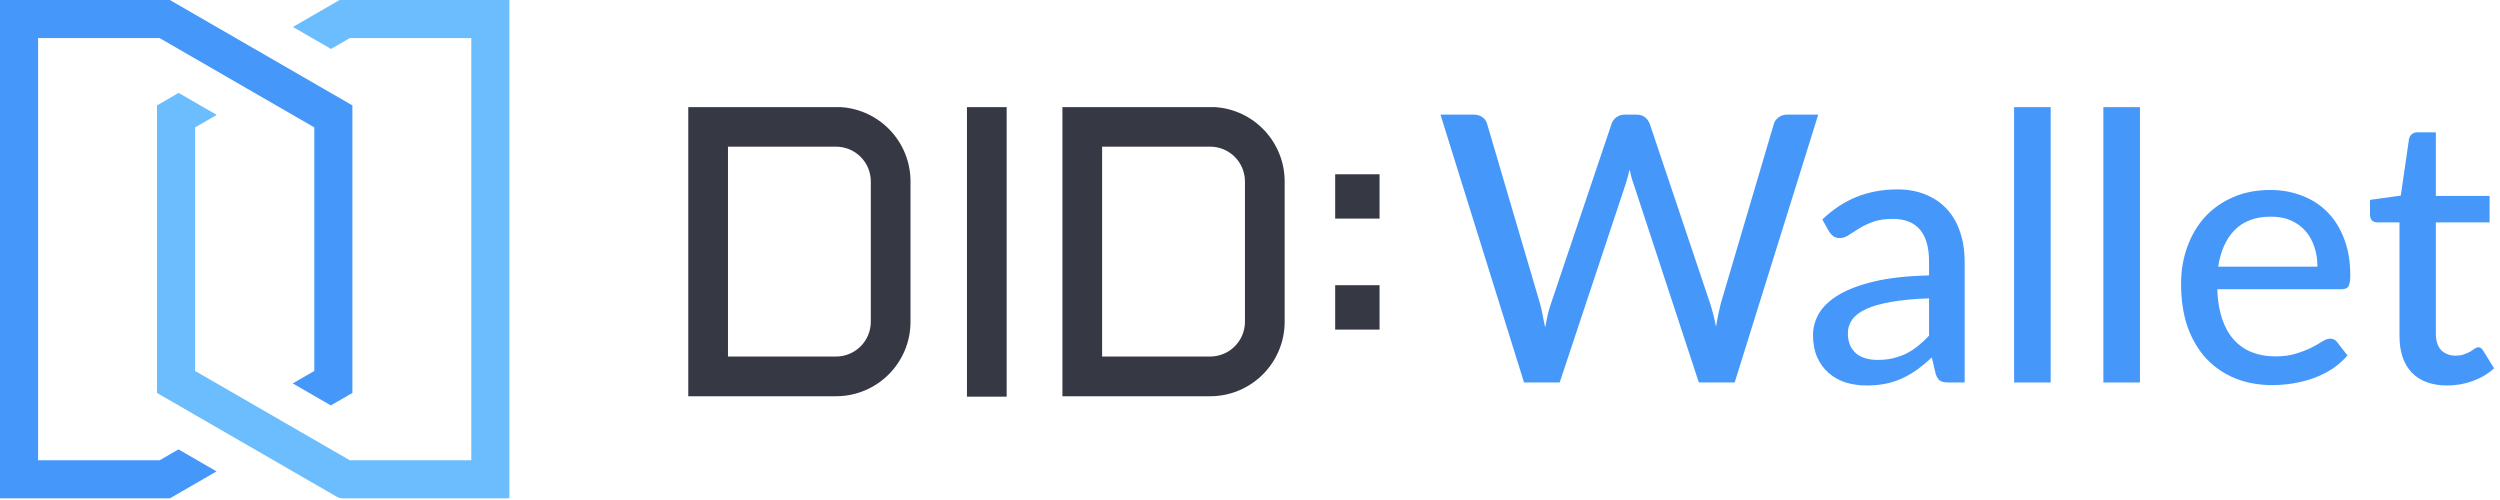 <svg xmlns:xlink="http://www.w3.org/1999/xlink" xmlns="http://www.w3.org/2000/svg" width="1280" height="256" viewBox="0 0 210 42" fill="none">
  <path d="M24.604 2.263L28.523 0H42.79V41.862H28.791C28.616 41.862 28.443 41.816 28.291 41.728L13.188 33.008L13.188 8.854L15.005 7.805L18.206 9.652L16.388 10.701V31.16L29.381 38.662H39.59V3.2H29.381L27.804 4.11L24.604 2.263Z" fill="#6BBDFE"/>
  <path fill-rule="evenodd" clip-rule="evenodd" d="M26.402 31.16V10.701L13.409 3.2H3.2V38.662H13.409L14.991 37.749L18.191 39.596L14.267 41.862H0V0H14.267L29.602 8.854V33.008L27.789 34.054L24.589 32.207L26.402 31.16Z" fill="#4598FA"/>
  <path d="M152.732 9.627L145.712 32.129H142.703L137.219 15.441C137.093 15.106 136.984 14.704 136.89 14.234C136.775 14.714 136.665 15.117 136.561 15.441L131.013 32.129H128.02L121 9.627H123.789C124.082 9.627 124.327 9.7 124.526 9.846C124.724 9.982 124.855 10.17 124.918 10.41L129.352 25.469C129.436 25.762 129.509 26.081 129.572 26.425C129.645 26.77 129.718 27.131 129.791 27.507C129.864 27.131 129.937 26.77 130.01 26.425C130.094 26.081 130.188 25.762 130.292 25.469L135.37 10.41C135.432 10.201 135.563 10.019 135.761 9.862C135.97 9.705 136.216 9.627 136.498 9.627H137.454C137.746 9.627 137.987 9.7 138.175 9.846C138.363 9.992 138.498 10.181 138.582 10.41L143.643 25.469C143.832 26.044 143.999 26.697 144.145 27.428C144.27 26.707 144.406 26.054 144.552 25.469L149.003 10.41C149.055 10.201 149.186 10.019 149.394 9.862C149.603 9.705 149.849 9.627 150.131 9.627H152.732Z" fill="#4598FA"/>
  <path d="M162.039 25.062C160.795 25.104 159.74 25.203 158.873 25.36C158.006 25.506 157.301 25.704 156.758 25.955C156.215 26.206 155.823 26.504 155.583 26.848C155.342 27.183 155.222 27.559 155.222 27.977C155.222 28.374 155.285 28.718 155.41 29.011C155.546 29.293 155.724 29.528 155.943 29.716C156.173 29.894 156.439 30.024 156.742 30.108C157.045 30.191 157.374 30.233 157.729 30.233C158.199 30.233 158.628 30.186 159.014 30.092C159.411 29.998 159.782 29.867 160.127 29.7C160.472 29.523 160.801 29.309 161.114 29.058C161.428 28.807 161.736 28.52 162.039 28.196V25.062ZM153.075 18.433C153.963 17.587 154.924 16.955 155.959 16.537C157.003 16.119 158.147 15.911 159.39 15.911C160.299 15.911 161.104 16.062 161.804 16.365C162.504 16.657 163.094 17.07 163.574 17.603C164.055 18.136 164.415 18.773 164.656 19.515C164.906 20.256 165.032 21.076 165.032 21.975V32.129H163.668C163.365 32.129 163.136 32.082 162.979 31.988C162.822 31.884 162.697 31.696 162.603 31.424L162.274 30.029C161.866 30.405 161.464 30.74 161.067 31.032C160.67 31.314 160.252 31.56 159.813 31.769C159.385 31.967 158.925 32.119 158.434 32.223C157.943 32.328 157.4 32.38 156.805 32.38C156.178 32.38 155.588 32.296 155.034 32.129C154.491 31.952 154.015 31.685 153.608 31.33C153.201 30.975 152.877 30.531 152.637 29.998C152.407 29.465 152.292 28.844 152.292 28.133C152.292 27.507 152.459 26.906 152.793 26.331C153.138 25.746 153.692 25.224 154.454 24.764C155.227 24.305 156.23 23.928 157.463 23.636C158.706 23.343 160.231 23.176 162.039 23.135V21.975C162.039 20.774 161.783 19.875 161.271 19.28C160.759 18.684 160.007 18.387 159.014 18.387C158.346 18.387 157.782 18.47 157.322 18.637C156.873 18.804 156.481 18.992 156.147 19.201C155.823 19.4 155.535 19.583 155.285 19.75C155.044 19.917 154.794 20 154.533 20C154.324 20 154.141 19.943 153.984 19.828C153.838 19.713 153.718 19.577 153.624 19.421L153.075 18.433Z" fill="#4598FA"/>
  <path d="M172.256 9V32.129H169.185V9H172.256Z" fill="#4598FA"/>
  <path d="M179.755 9V32.129H176.683V9H179.755Z" fill="#4598FA"/>
  <path d="M194.665 22.398C194.665 21.792 194.577 21.233 194.399 20.721C194.232 20.209 193.981 19.765 193.647 19.389C193.312 19.013 192.905 18.721 192.424 18.512C191.944 18.303 191.39 18.198 190.763 18.198C189.478 18.198 188.465 18.569 187.723 19.311C186.992 20.053 186.527 21.082 186.329 22.398H194.665ZM197.188 29.857C196.812 30.296 196.379 30.677 195.888 31.001C195.397 31.314 194.874 31.57 194.321 31.769C193.767 31.967 193.192 32.114 192.597 32.208C192.012 32.302 191.432 32.349 190.857 32.349C189.761 32.349 188.742 32.166 187.802 31.8C186.872 31.424 186.062 30.881 185.373 30.171C184.694 29.45 184.161 28.562 183.774 27.507C183.398 26.441 183.21 25.219 183.21 23.84C183.21 22.732 183.383 21.703 183.727 20.753C184.072 19.792 184.563 18.956 185.2 18.245C185.848 17.535 186.637 16.976 187.567 16.569C188.496 16.161 189.541 15.958 190.701 15.958C191.672 15.958 192.565 16.119 193.38 16.443C194.206 16.757 194.916 17.216 195.512 17.822C196.107 18.428 196.572 19.175 196.906 20.063C197.251 20.951 197.423 21.965 197.423 23.103C197.423 23.573 197.371 23.892 197.267 24.059C197.162 24.216 196.969 24.294 196.687 24.294H186.25C186.282 25.245 186.418 26.075 186.658 26.786C186.898 27.486 187.227 28.071 187.645 28.541C188.073 29.011 188.58 29.361 189.165 29.591C189.75 29.82 190.403 29.935 191.124 29.935C191.803 29.935 192.388 29.857 192.879 29.7C193.38 29.544 193.809 29.377 194.164 29.199C194.53 29.011 194.832 28.838 195.073 28.682C195.323 28.525 195.543 28.447 195.731 28.447C195.982 28.447 196.175 28.541 196.311 28.729L197.188 29.857Z" fill="#4598FA"/>
  <path d="M205.568 32.38C204.283 32.38 203.291 32.02 202.591 31.299C201.902 30.578 201.557 29.549 201.557 28.212V18.684H199.708C199.53 18.684 199.379 18.632 199.253 18.527C199.138 18.413 199.081 18.245 199.081 18.026V16.788L201.666 16.428L202.356 11.68C202.398 11.502 202.476 11.366 202.591 11.272C202.716 11.168 202.873 11.116 203.061 11.116H204.612V16.459H209.126V18.684H204.612V28.008C204.612 28.635 204.764 29.105 205.067 29.418C205.38 29.721 205.777 29.873 206.258 29.873C206.54 29.873 206.78 29.836 206.979 29.763C207.188 29.69 207.365 29.612 207.511 29.528C207.658 29.434 207.783 29.35 207.888 29.277C207.992 29.204 208.086 29.168 208.17 29.168C208.274 29.168 208.352 29.194 208.405 29.246C208.467 29.288 208.53 29.361 208.593 29.465L209.502 30.938C209 31.398 208.405 31.753 207.715 32.004C207.026 32.255 206.31 32.38 205.568 32.38Z" fill="#4598FA"/>
  <path fill-rule="evenodd" clip-rule="evenodd" d="M57.815 33.284V9H70.66C73.928 9.224 76.483 11.949 76.483 15.243V27.026C76.483 30.482 73.681 33.284 70.225 33.284H57.815ZM84.559 9H81.224V33.321H84.559V9ZM61.15 29.949V12.32H70.225C71.839 12.32 73.148 13.629 73.148 15.243V27.026C73.148 28.64 71.839 29.949 70.225 29.949H61.15ZM89.243 9V33.284H101.652C105.109 33.284 107.911 30.482 107.911 27.026V15.243C107.911 11.949 105.356 9.224 102.087 9H89.243ZM112.155 14.636H115.883V18.364H112.155V14.636ZM115.883 23.957H112.155V27.686H115.883V23.957ZM92.578 12.32V29.949H101.652C103.267 29.949 104.576 28.64 104.576 27.026V15.243C104.576 13.629 103.267 12.32 101.652 12.32H92.578Z" fill="#363844"/>
</svg>